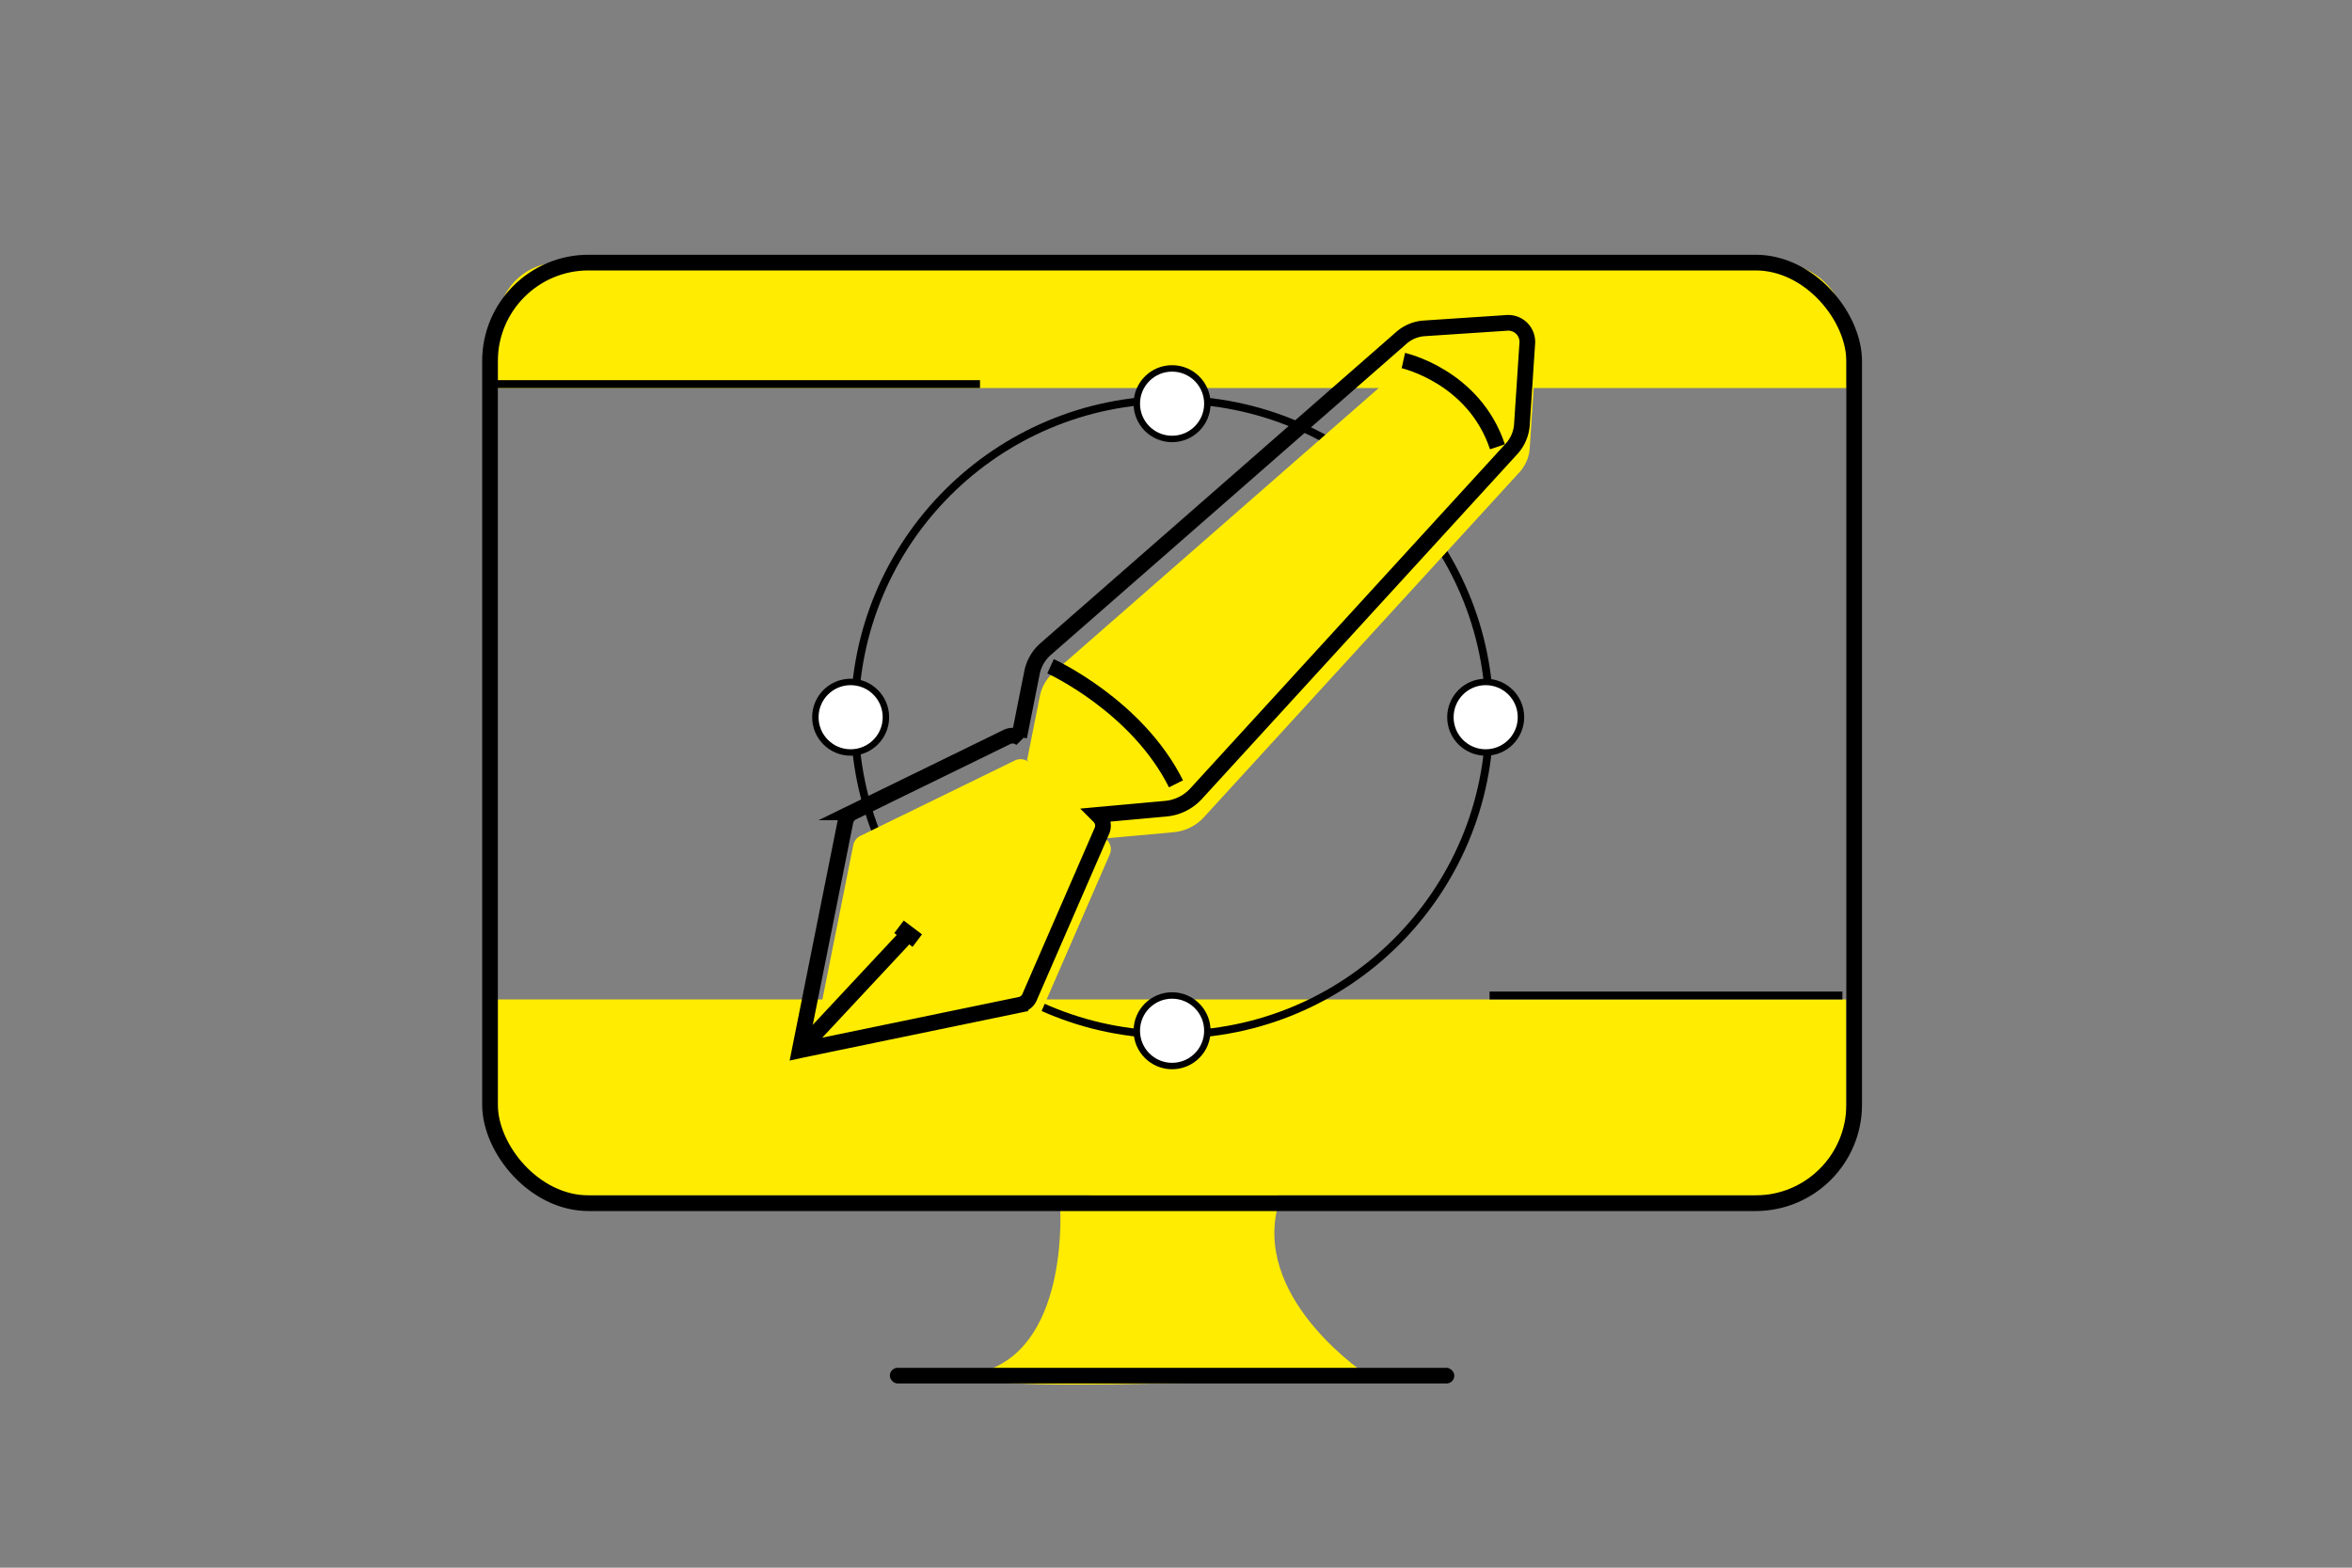 <svg xmlns="http://www.w3.org/2000/svg" width="300" height="200" viewBox="0 0 300 200"><rect x="0" y="0" width="300" height="200" fill="#808080" stroke="none"/><defs><style>.cls-1{fill:#ffec00;}.cls-2,.cls-3{fill:none;}.cls-2,.cls-3,.cls-4{stroke:#000;stroke-miterlimit:10;}.cls-2{stroke-width:2px;}.cls-4{fill:#fff;stroke-width:0.82px;}</style></defs><title>værktøjer</title><g id="Lag_2" data-name="Lag 2"><path class="cls-1" d="M135.21,153.72s1.28,17.36-9.22,21.07,48.51.71,48.51.71-14.26-9.25-11.63-21.13S135.21,153.72,135.21,153.72Z"/><path class="cls-1" d="M63.5,127.5h172a0,0,0,0,1,0,0v18a7,7,0,0,1-7,7H73.21a9.71,9.71,0,0,1-9.71-9.71V127.5A0,0,0,0,1,63.5,127.5Z"/><path class="cls-1" d="M71.27,33.5H226.52a9,9,0,0,1,9,9v7a0,0,0,0,1,0,0H63.5a0,0,0,0,1,0,0V41.27A7.77,7.77,0,0,1,71.27,33.5Z"/><rect class="cls-2" x="62.5" y="33.5" width="174" height="120" rx="12.57"/><rect x="113.5" y="174.5" width="72" height="2" rx="1"/><circle class="cls-3" cx="149.5" cy="91.5" r="40.5"/><path class="cls-1" d="M193.22,44.19l-10.56.7a4.9,4.9,0,0,0-2.91,1.21L134.4,85.78a5.39,5.39,0,0,0-1.76,3L131,97l.34.34a1.66,1.66,0,0,0-1.9-.32l-19.7,9.62a1.66,1.66,0,0,0-.9,1.16L103,137l.32-.07,27.84-5.76a1.62,1.62,0,0,0,1.18-1L141.55,109a1.67,1.67,0,0,0-.35-1.84l-.2-.2,8.7-.79a6,6,0,0,0,3.86-1.91l40.24-44a5.08,5.08,0,0,0,1.32-3.08l.69-10.45A2.43,2.43,0,0,0,193.22,44.19Z"/><path class="cls-2" d="M192.22,41.19l-10.56.7a4.9,4.9,0,0,0-2.91,1.21L133.4,82.78a5.39,5.39,0,0,0-1.76,3L130,94l.34.34a1.66,1.66,0,0,0-1.9-.32l-19.7,9.62a1.66,1.66,0,0,0-.9,1.16L102,134l.32-.07,27.84-5.76a1.62,1.62,0,0,0,1.18-1L140.55,106a1.67,1.67,0,0,0-.35-1.84l-.2-.2,8.7-.79a6,6,0,0,0,3.86-1.91l40.24-44a5.08,5.08,0,0,0,1.32-3.08l.69-10.45A2.43,2.43,0,0,0,192.22,41.19Z"/><line class="cls-2" x1="116" y1="119" x2="102" y2="134"/><path class="cls-2" d="M134,85s11,5,16,15"/><path class="cls-2" d="M179,46s9,2,12,11"/><circle class="cls-4" cx="149.5" cy="131.5" r="4.5"/><circle class="cls-4" cx="149.5" cy="51.5" r="4.5"/><circle class="cls-4" cx="189.5" cy="91.5" r="4.5"/><circle class="cls-4" cx="108.5" cy="91.5" r="4.5"/><line class="cls-2" x1="114.67" y1="118.24" x2="117" y2="120"/><line class="cls-3" x1="63" y1="49" x2="125" y2="49"/><line class="cls-3" x1="235" y1="127" x2="190" y2="127"/></g></svg>
